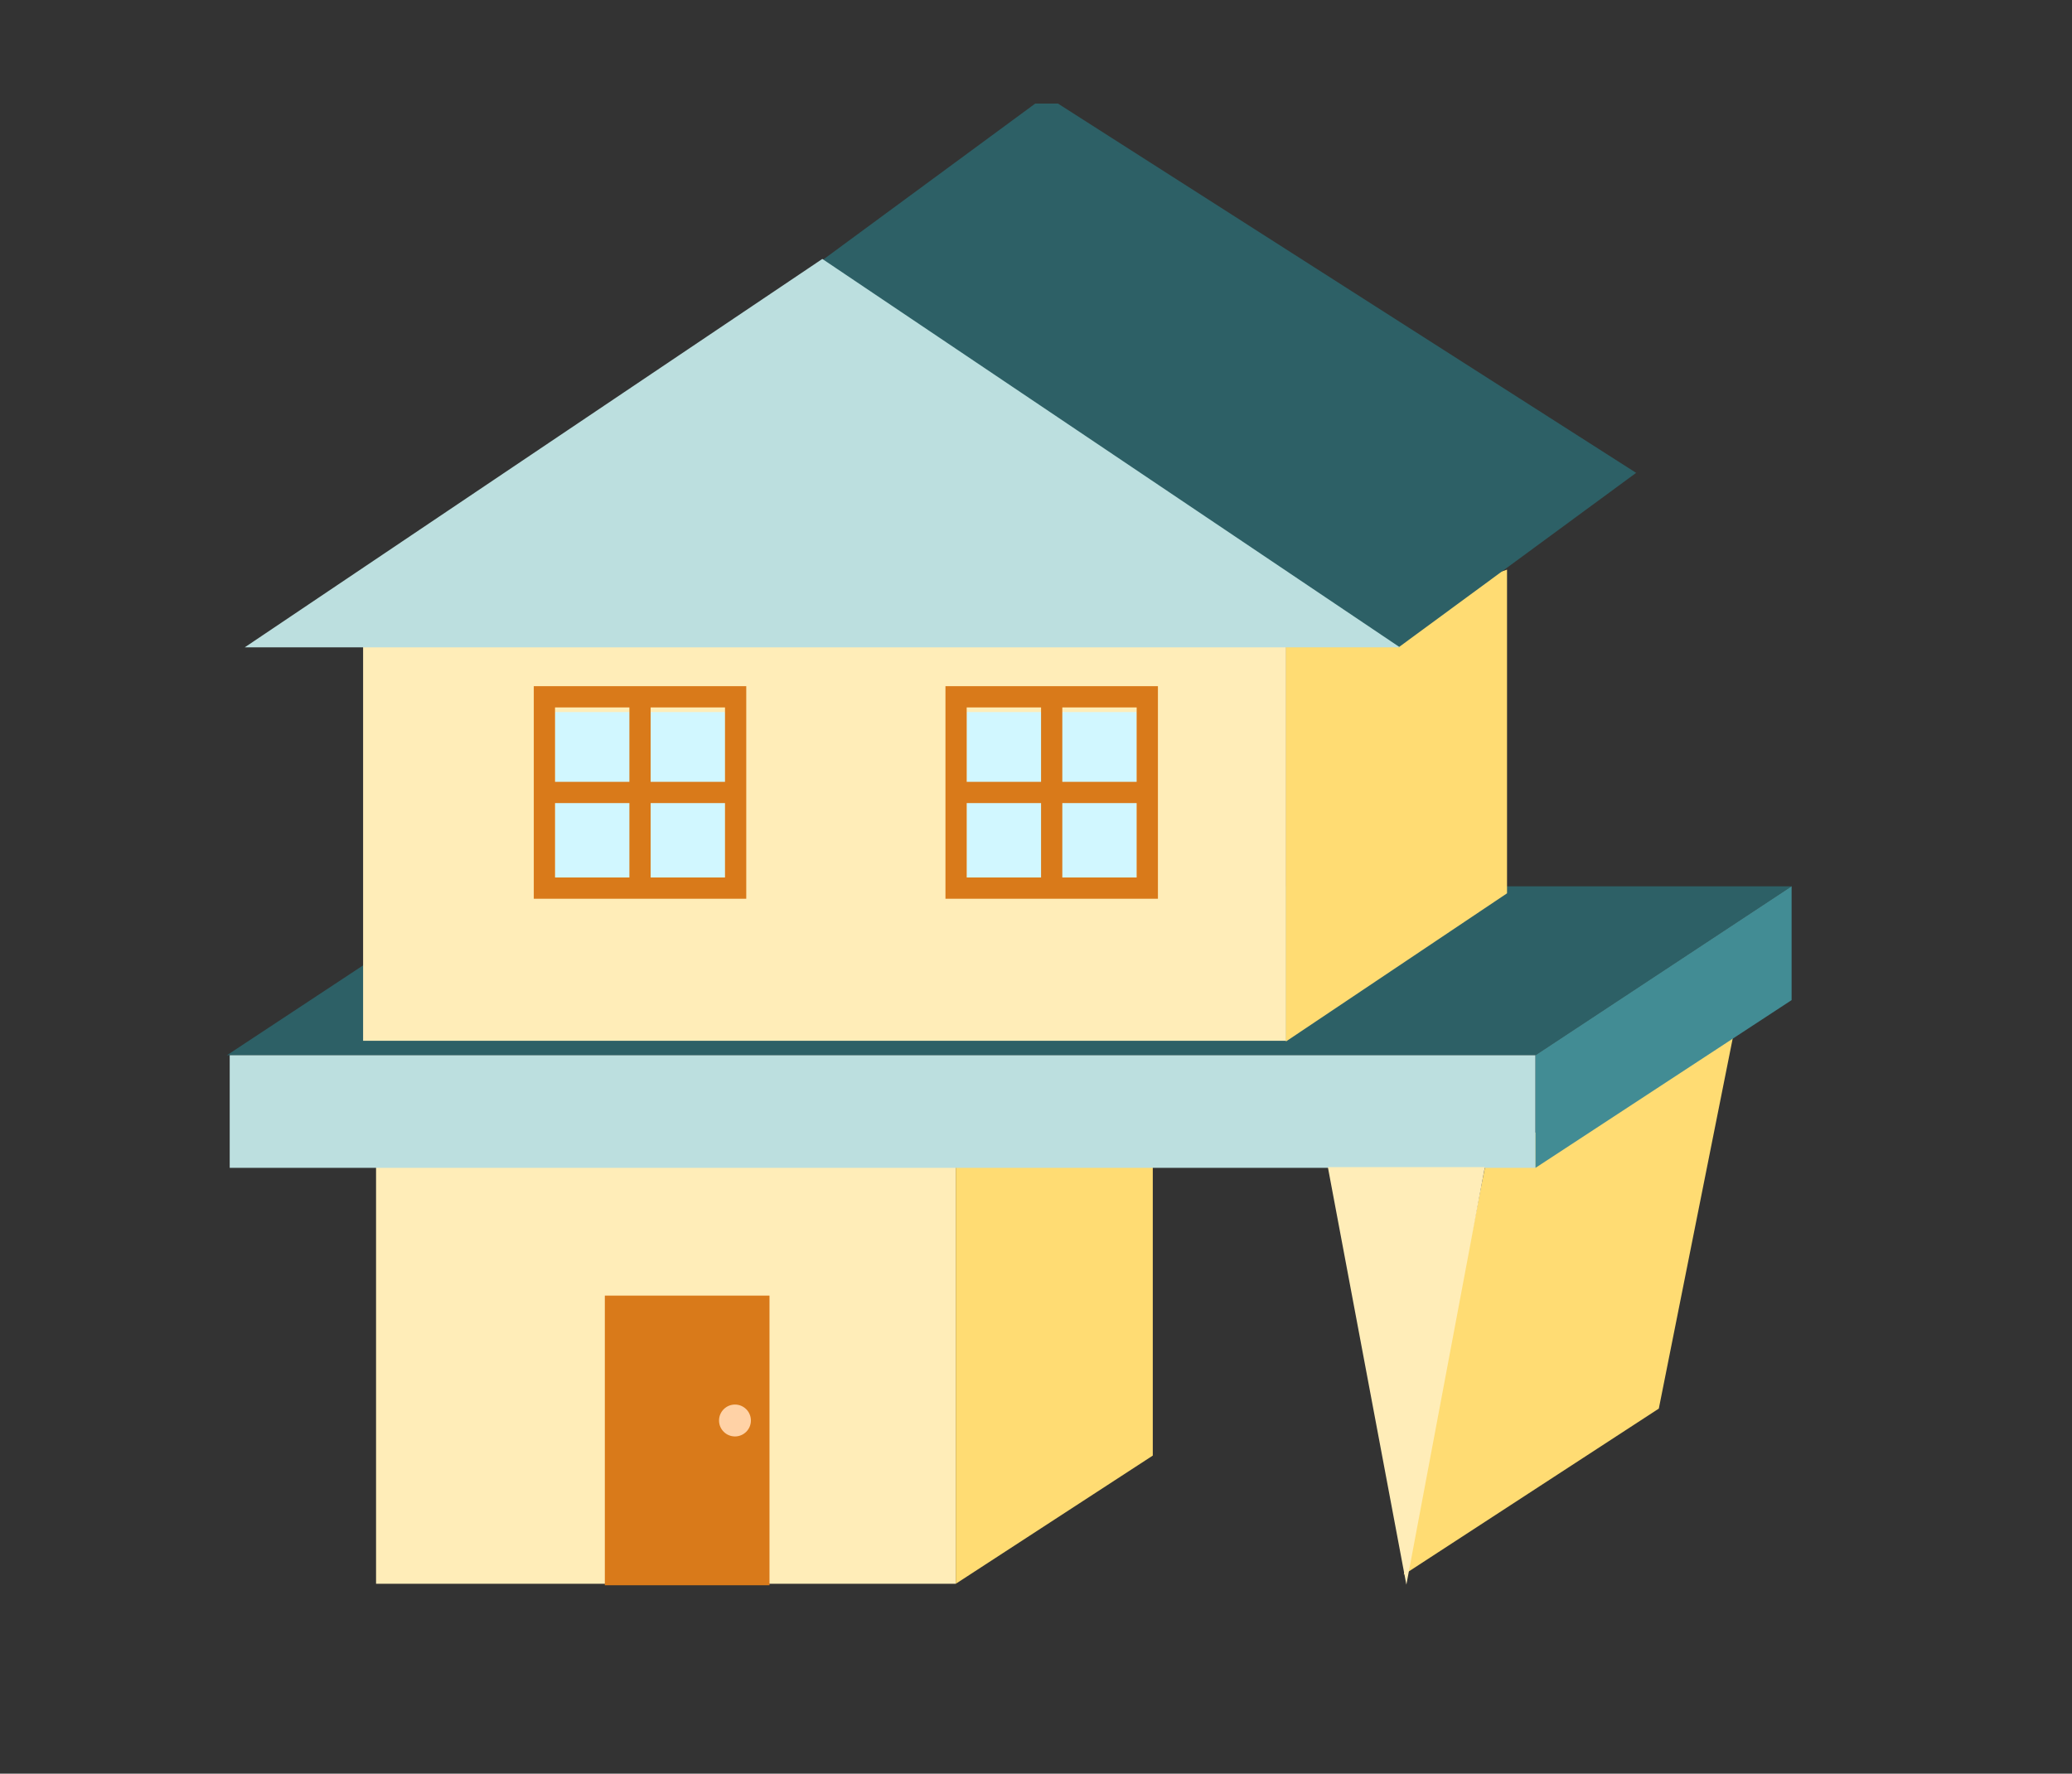 <svg width="160" height="137" viewBox="0 0 160 137" fill="none" xmlns="http://www.w3.org/2000/svg">
<rect x="0" y="0" width="160" height="137" fill="#333333" stroke="none"/>
<g clip-path="url(#clip0_1466_64184)">
<path d="M138.348 68.457L118.572 81.506H17.521L37.297 68.457H138.348Z" fill="#2D6066"/>
<path d="M29.039 89.5H73.806V122.331H29.039V89.5Z" fill="#FFEDB8"/>
<path d="M28.039 49.855H99.318V80.39H28.039V49.855Z" fill="#FFEDB8"/>
<path d="M73.806 89.349L89.018 85L89.018 112.43L73.806 122.331L73.806 89.349Z" fill="#FFDC73"/>
<path d="M114.706 89.98L134.4 77.2L128.094 108.8L108.4 121.63L114.706 89.98Z" fill="#FFDC73"/>
<path d="M42.859 55H55.985V68.135H42.859V55Z" fill="#D1F7FF"/>
<path d="M41.219 53V69.419H57.626V53H41.219ZM55.985 54.642V60.389H50.243V54.642H55.985ZM48.602 54.642V60.389H42.859V54.642H48.602ZM42.859 67.777V62.031H48.602V67.777H42.859ZM50.243 67.777V62.031H55.985V67.777H50.243Z" fill="#D97A1A"/>
<path d="M46.705 100.074H59.421V122.445H46.705V100.074Z" fill="#D97A1A"/>
<path d="M56.755 110.951C57.434 110.951 57.985 110.4 57.985 109.72C57.985 109.04 57.434 108.488 56.755 108.488C56.075 108.488 55.524 109.04 55.524 109.72C55.524 110.4 56.075 110.951 56.755 110.951Z" fill="#FFD2A6"/>
<path d="M99.3 49.707L116.373 44V69L99.3 80.445V49.707Z" fill="#FFDC73"/>
<path d="M118.572 81.506H17.738V90.204H118.572V81.506Z" fill="#BCDFDF"/>
<path d="M74.648 55H87.774V68.135H74.648V55Z" fill="#D1F7FF"/>
<path d="M73.008 53V69.419H89.415V53H73.008ZM87.774 54.642V60.389H82.032V54.642H87.774ZM80.391 54.642V60.389H74.648V54.642H80.391ZM74.648 67.777V62.031H80.391V67.777H74.648ZM82.032 67.777V62.031H87.774V67.777H82.032Z" fill="#D97A1A"/>
<path d="M118.572 81.506V90.204L138.348 77.249V68.457L118.572 81.506Z" fill="#428C94"/>
<path d="M63.5 20.099L108 50L126.343 36.524L80.756 7.4L63.5 20.099Z" fill="#2D6066"/>
<path d="M63.5 20L108.1 50H18.9L63.5 20Z" fill="#BCDFDF"/>
<path d="M108.6 122.4L114.662 90.15H102.538L108.6 122.4Z" fill="#FFEDB8"/>
</g>
<defs>
<clipPath id="clip0_1466_64184">
<rect width="123" height="117" fill="white" transform="translate(16 8)"/>
</clipPath>
</defs>
</svg>
